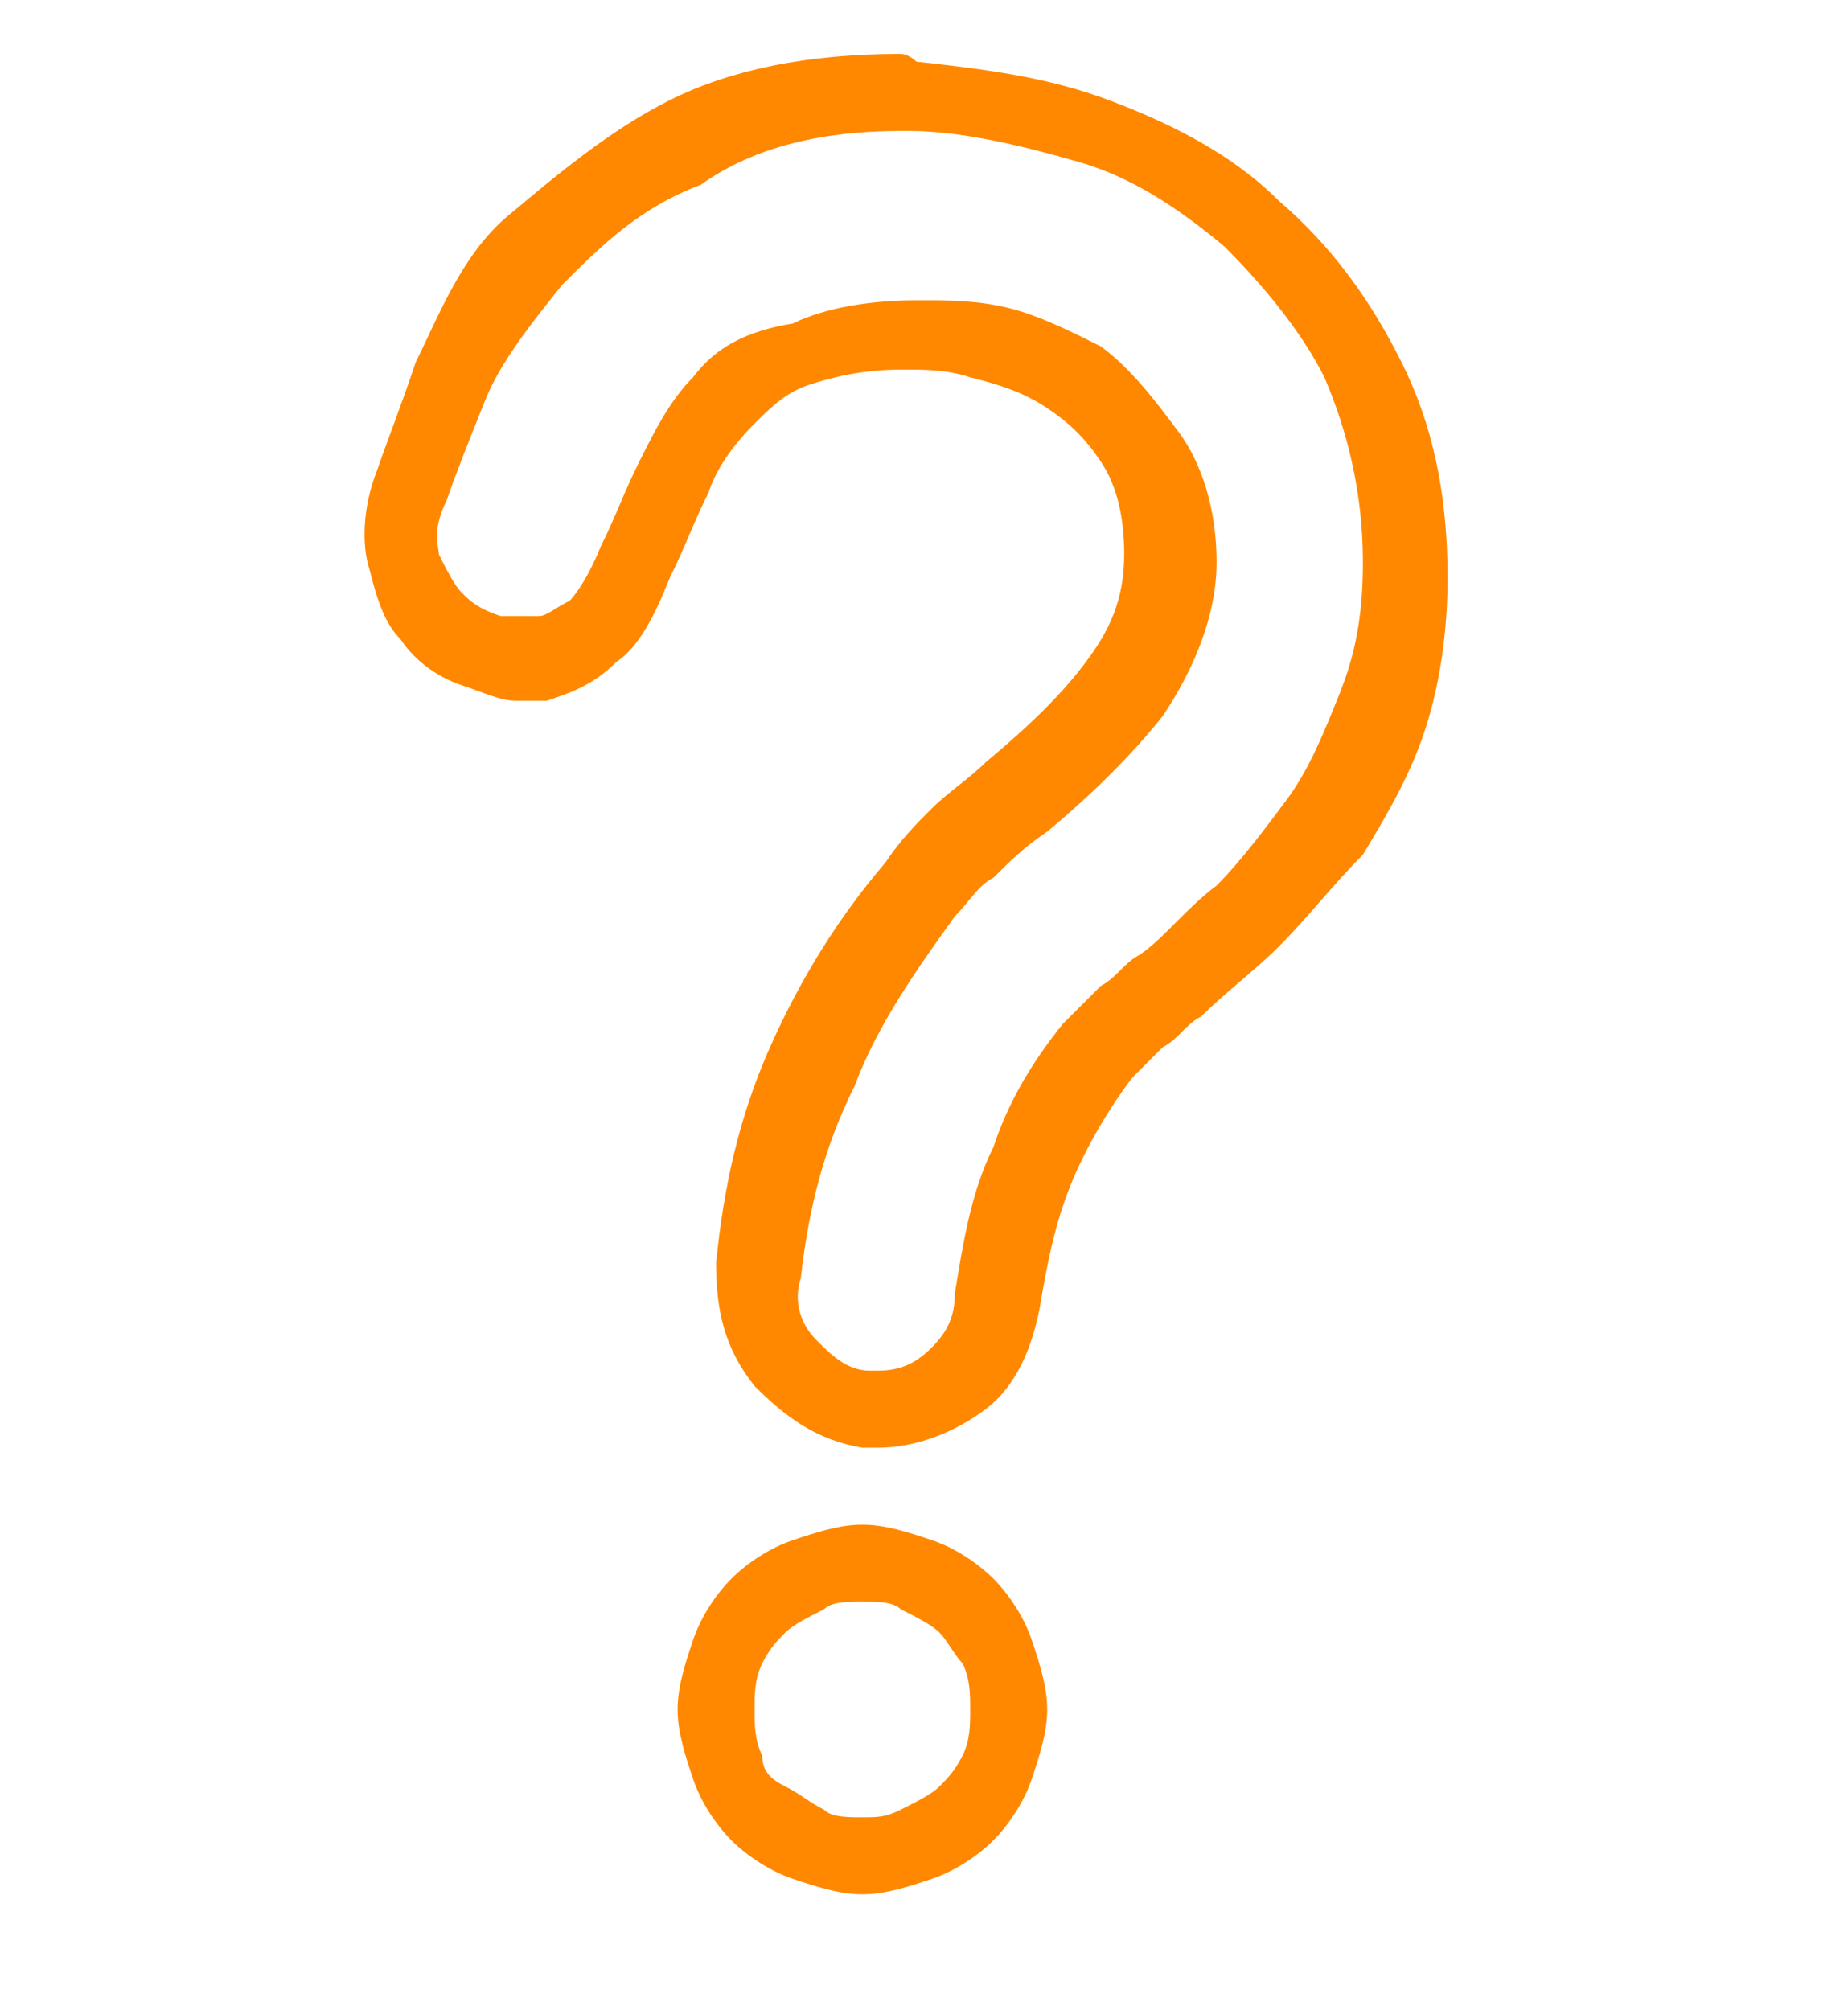 <?xml version="1.0" encoding="utf-8"?>
<!-- Generator: Adobe Illustrator 22.0.0, SVG Export Plug-In . SVG Version: 6.00 Build 0)  -->
<svg version="1.1" id="Слой_1" xmlns="http://www.w3.org/2000/svg" xmlns:xlink="http://www.w3.org/1999/xlink" x="0px" y="0px"
	 viewBox="0 0 24 26.1" style="enable-background:new 0 0 24 26.1;" xml:space="preserve">
<style type="text/css">
	.st0{fill:#FF8800;}
</style>
<g>
	<g>
		<g>
			<path class="st0" d="M11.7,1.7L11.7,1.7l0.1,0c0.7,0,1.5,0.2,2.2,0.4c0.7,0.2,1.3,0.6,1.9,1.1c0.5,0.5,1,1.1,1.3,1.7
				c0.3,0.7,0.5,1.5,0.5,2.4c0,0.7-0.1,1.2-0.3,1.7c-0.2,0.5-0.4,1-0.7,1.4c-0.3,0.4-0.6,0.8-0.9,1.1c-0.4,0.3-0.7,0.7-1,0.9
				c-0.2,0.1-0.3,0.3-0.5,0.4c-0.2,0.2-0.4,0.4-0.5,0.5c-0.4,0.5-0.7,1-0.9,1.6c-0.3,0.6-0.4,1.3-0.5,1.9c0,0.3-0.1,0.5-0.3,0.7
				c-0.2,0.2-0.4,0.3-0.7,0.3h-0.1c-0.3,0-0.5-0.2-0.7-0.4c-0.2-0.2-0.3-0.5-0.2-0.8c0.1-0.9,0.3-1.7,0.7-2.5
				c0.3-0.8,0.8-1.5,1.3-2.2c0.2-0.2,0.3-0.4,0.5-0.5c0.2-0.2,0.4-0.4,0.7-0.6c0.6-0.5,1.1-1,1.5-1.5c0.4-0.6,0.7-1.3,0.7-2
				c0-0.7-0.2-1.3-0.5-1.7c-0.3-0.4-0.6-0.8-1-1.1c-0.4-0.2-0.8-0.4-1.2-0.5c-0.4-0.1-0.8-0.1-1.1-0.1h-0.1c-0.6,0-1.2,0.1-1.6,0.3
				C9.7,4.3,9.3,4.5,9,4.9C8.7,5.2,8.5,5.6,8.3,6C8.1,6.4,8,6.7,7.8,7.1C7.6,7.6,7.4,7.8,7.4,7.8C7.2,7.9,7.1,8,7,8l0,0l0,0
				c-0.1,0-0.1,0-0.2,0c-0.1,0-0.2,0-0.3,0C6.2,7.9,6.1,7.8,6,7.7C5.9,7.6,5.8,7.4,5.7,7.2c0-0.1-0.1-0.3,0.1-0.7
				c0.1-0.3,0.3-0.8,0.5-1.3c0.2-0.5,0.6-1,1-1.5c0.5-0.5,1-1,1.8-1.3C9.8,1.9,10.7,1.7,11.7,1.7 M11.2,20.8c0.2,0,0.4,0,0.5,0.1
				c0.2,0.1,0.4,0.2,0.5,0.3c0.1,0.1,0.2,0.3,0.3,0.4c0.1,0.2,0.1,0.4,0.1,0.6c0,0.2,0,0.4-0.1,0.6c-0.1,0.2-0.2,0.3-0.3,0.4
				c-0.1,0.1-0.3,0.2-0.5,0.3c-0.2,0.1-0.3,0.1-0.5,0.1c-0.2,0-0.4,0-0.5-0.1c-0.2-0.1-0.3-0.2-0.5-0.3C10,23.1,9.9,23,9.9,22.8
				c-0.1-0.2-0.1-0.4-0.1-0.6c0-0.2,0-0.4,0.1-0.6c0.1-0.2,0.2-0.3,0.3-0.4c0.1-0.1,0.3-0.2,0.5-0.3C10.8,20.8,11,20.8,11.2,20.8
				 M11.7,0.7c-1.2,0-2.2,0.2-3,0.6c-0.8,0.4-1.5,1-2.1,1.5S5.7,4.1,5.4,4.7C5.2,5.3,5,5.8,4.9,6.1c-0.2,0.5-0.2,1-0.1,1.3
				C4.9,7.8,5,8.1,5.2,8.3c0.2,0.3,0.5,0.5,0.8,0.6C6.3,9,6.5,9.1,6.7,9.1c0.1,0,0.2,0,0.4,0C7.4,9,7.7,8.9,8,8.6
				C8.3,8.4,8.5,8,8.7,7.5C8.9,7.1,9,6.8,9.2,6.4c0.1-0.3,0.3-0.6,0.6-0.9C10,5.3,10.2,5.1,10.5,5c0.3-0.1,0.7-0.2,1.2-0.2h0.1
				c0.2,0,0.5,0,0.8,0.1C13,5,13.3,5.1,13.6,5.3c0.3,0.2,0.5,0.4,0.7,0.7c0.2,0.3,0.3,0.7,0.3,1.2c0,0.6-0.2,1-0.5,1.4
				c-0.3,0.4-0.7,0.8-1.3,1.3c-0.2,0.2-0.5,0.4-0.7,0.6c-0.2,0.2-0.4,0.4-0.6,0.7c-0.6,0.7-1.1,1.5-1.5,2.4
				c-0.4,0.9-0.6,1.8-0.7,2.8C9.3,17,9.4,17.5,9.8,18c0.4,0.4,0.8,0.7,1.4,0.8h0.2c0.5,0,1-0.2,1.4-0.5c0.4-0.3,0.6-0.8,0.7-1.3
				c0.1-0.6,0.2-1.1,0.4-1.6c0.2-0.5,0.5-1,0.8-1.4c0.1-0.1,0.2-0.2,0.4-0.4c0.2-0.1,0.3-0.3,0.5-0.4c0.3-0.3,0.7-0.6,1-0.9
				c0.4-0.4,0.7-0.8,1.1-1.2c0.3-0.5,0.6-1,0.8-1.6c0.2-0.6,0.3-1.3,0.3-2c0-1.1-0.2-2-0.6-2.8c-0.4-0.8-0.9-1.5-1.6-2.1
				c-0.6-0.6-1.4-1-2.2-1.3c-0.8-0.3-1.6-0.4-2.5-0.5C11.8,0.7,11.7,0.7,11.7,0.7L11.7,0.7z M11.2,19.8c-0.3,0-0.6,0.1-0.9,0.2
				c-0.3,0.1-0.6,0.3-0.8,0.5c-0.2,0.2-0.4,0.5-0.5,0.8c-0.1,0.3-0.2,0.6-0.2,0.9c0,0.3,0.1,0.6,0.2,0.9c0.1,0.3,0.3,0.6,0.5,0.8
				c0.2,0.2,0.5,0.4,0.8,0.5c0.3,0.1,0.6,0.2,0.9,0.2s0.6-0.1,0.9-0.2c0.3-0.1,0.6-0.3,0.8-0.5c0.2-0.2,0.4-0.5,0.5-0.8
				c0.1-0.3,0.2-0.6,0.2-0.9s-0.1-0.6-0.2-0.9c-0.1-0.3-0.3-0.6-0.5-0.8c-0.2-0.2-0.5-0.4-0.8-0.5C11.8,19.9,11.5,19.8,11.2,19.8
				L11.2,19.8z"/>
		</g>
	</g>
</g>
</svg>
